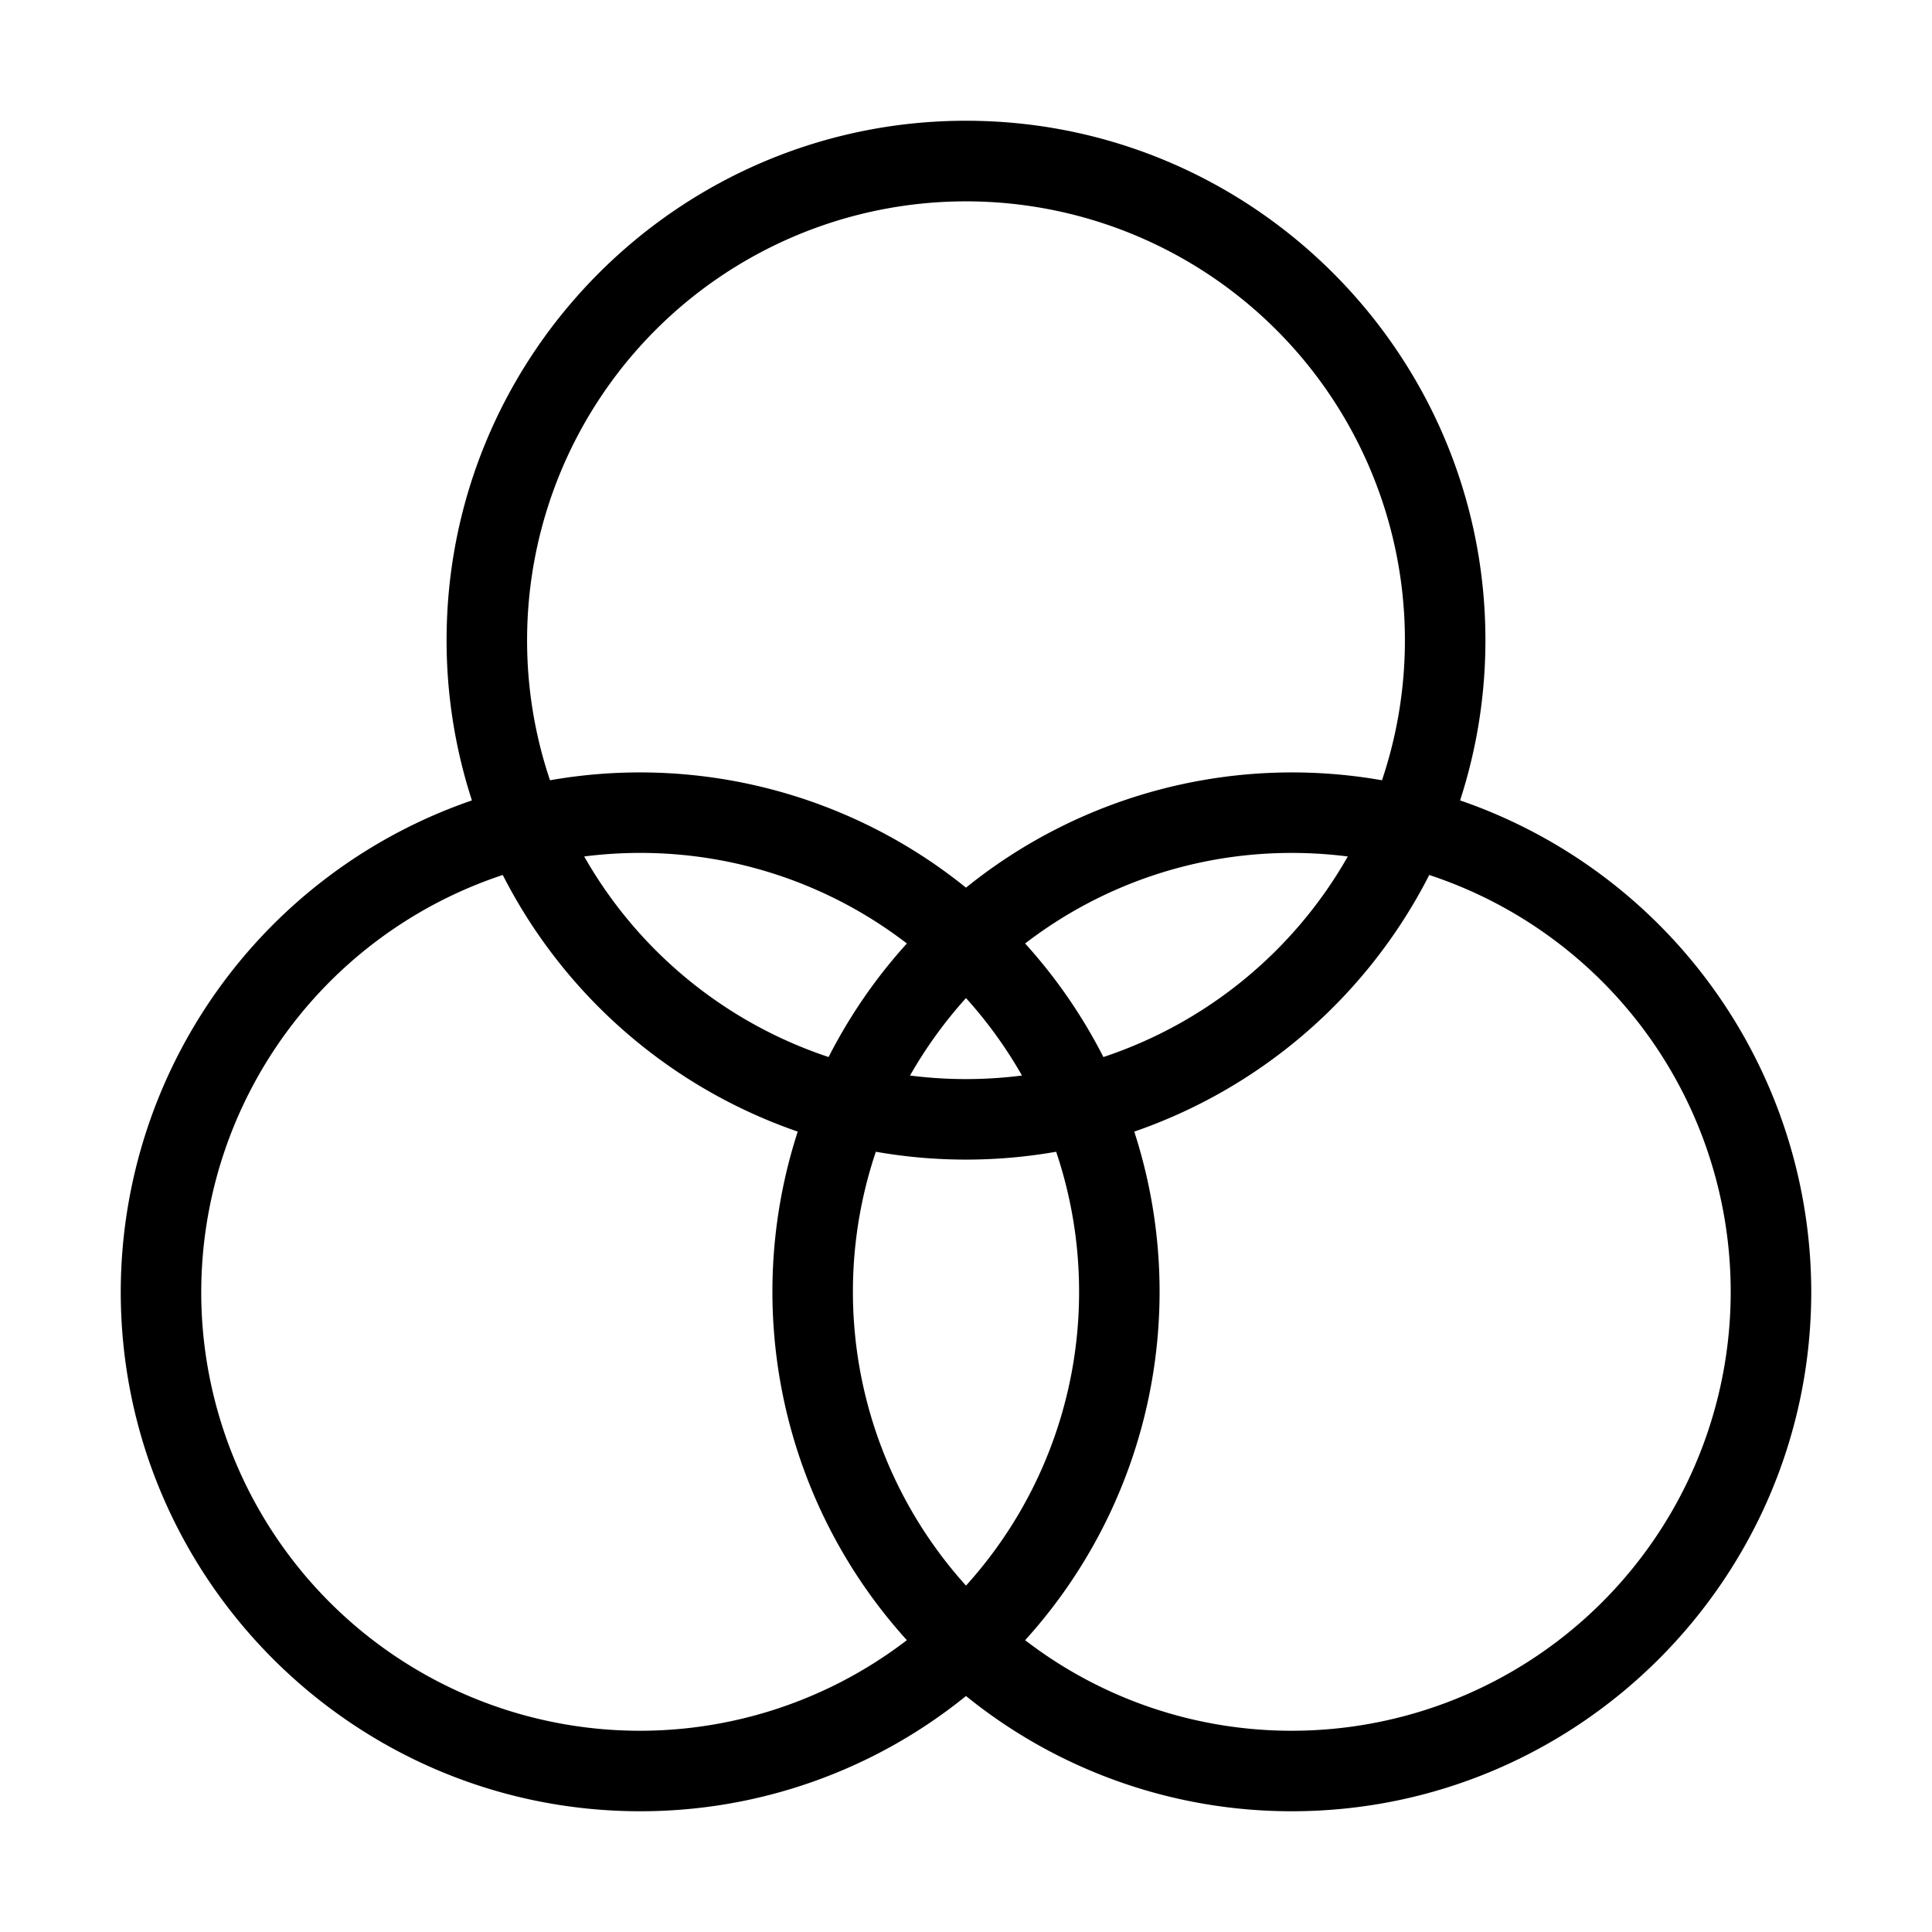 <?xml version="1.0" encoding="UTF-8"?>
<svg xmlns="http://www.w3.org/2000/svg" id="Layer_1" data-name="Layer 1" viewBox="0 0 512 512" width="512" height="512"><path d="M386.939,212.115a137.117,137.117,0,0,0,6.712-42.464C393.651,93.75,331.9,32,256,32S118.35,93.75,118.35,169.651a137.116,137.116,0,0,0,6.712,42.464A137.89,137.89,0,0,0,32,342.349C32,418.25,93.75,480,169.651,480A136.989,136.989,0,0,0,256,449.462,136.989,136.989,0,0,0,342.35,480C418.25,480,480,418.25,480,342.349A137.89,137.89,0,0,0,386.939,212.115ZM139.683,169.651a116.317,116.317,0,1,1,226.558,37.128A137.525,137.525,0,0,0,256,235.237a137.526,137.526,0,0,0-110.241-28.458A115.848,115.848,0,0,1,139.683,169.651Zm146.285,172.7A115.856,115.856,0,0,1,256,420.2a116.2,116.2,0,0,1-23.892-114.974,138.239,138.239,0,0,0,47.784,0A115.846,115.846,0,0,1,285.968,342.349ZM256,285.969a116.937,116.937,0,0,1-14.831-.941A116.936,116.936,0,0,1,256,264.5a116.927,116.927,0,0,1,14.832,20.525A116.926,116.926,0,0,1,256,285.969Zm-36.413-5.844a116.91,116.91,0,0,1-64.768-53.152,116.926,116.926,0,0,1,14.832-.942,115.72,115.72,0,0,1,70.679,24A138.244,138.244,0,0,0,219.587,280.125Zm52.083-30.089a115.72,115.72,0,0,1,70.679-24,116.934,116.934,0,0,1,14.831.941,116.911,116.911,0,0,1-64.768,53.151A138.243,138.243,0,0,0,271.67,250.036ZM53.333,342.349a116.52,116.52,0,0,1,79.905-110.473,138.393,138.393,0,0,0,78.172,68.01,137.482,137.482,0,0,0,28.92,134.777,116.252,116.252,0,0,1-187-92.313ZM342.35,458.667a115.72,115.72,0,0,1-70.679-24,137.481,137.481,0,0,0,28.92-134.777,138.394,138.394,0,0,0,78.172-68.01A116.319,116.319,0,0,1,342.35,458.667Z"/></svg>
